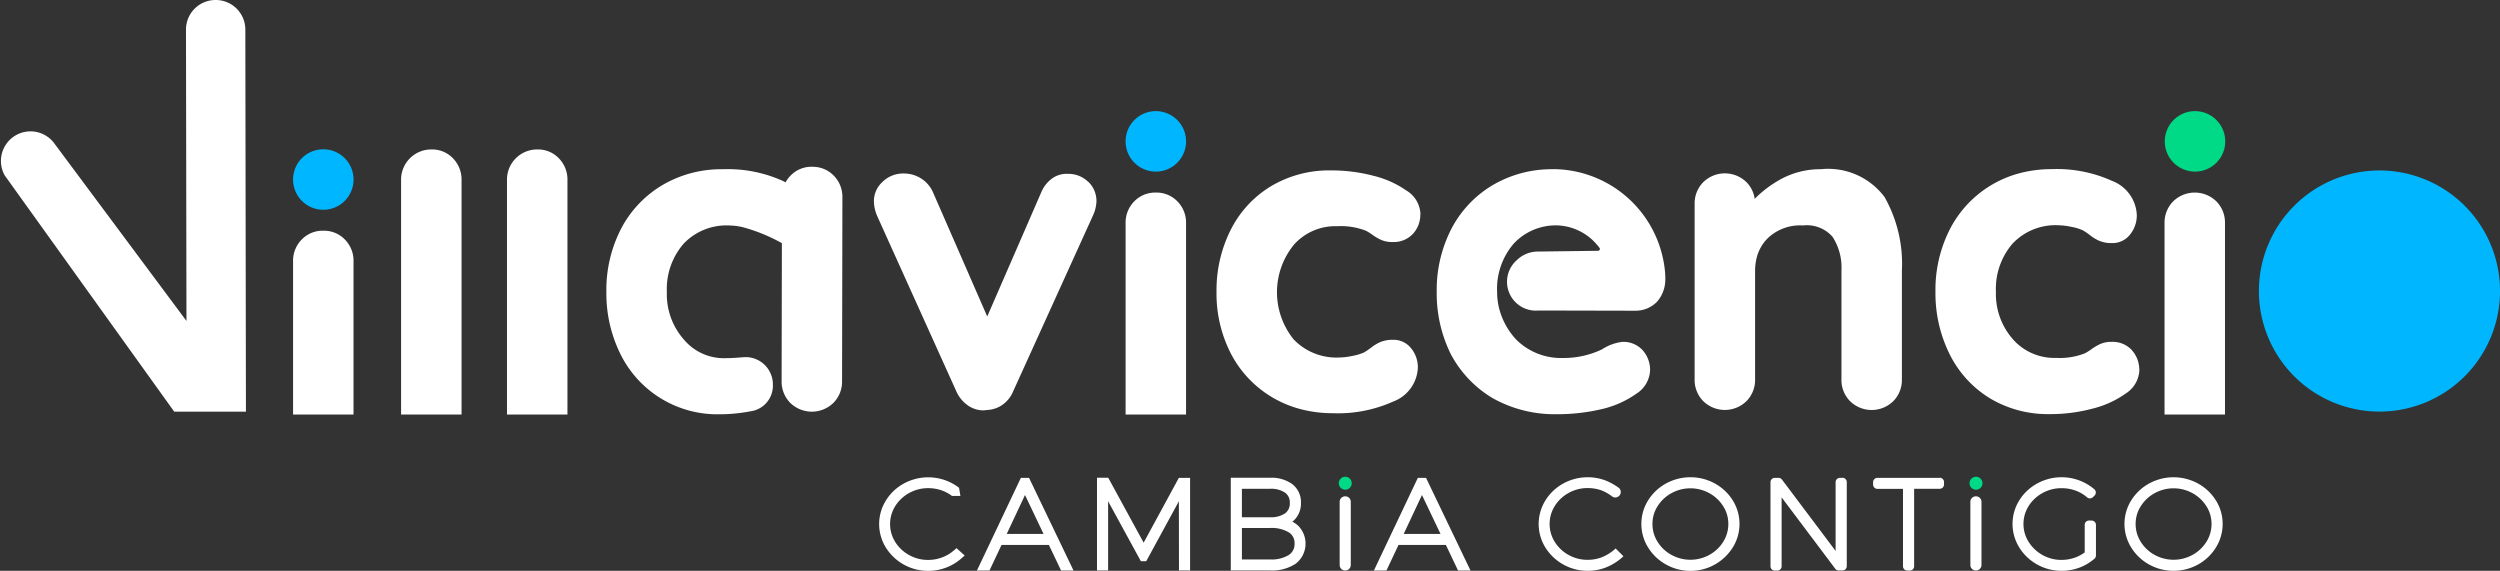 <svg xmlns="http://www.w3.org/2000/svg" xmlns:xlink="http://www.w3.org/1999/xlink" width="125.522" height="28.66" viewBox="0 0 125.522 28.66">
  <rect x="0" y="0" width="125.522" height="28.66" fill="#333333" stroke="none"/>
  <defs>
    <clipPath id="clip-path">
      <rect id="Rectángulo_13" data-name="Rectángulo 13" width="125.522" height="28.66" fill="none"/>
    </clipPath>
  </defs>
  <g id="Grupo_9" data-name="Grupo 9" transform="translate(0 0)">
    <g id="Grupo_8" data-name="Grupo 8" transform="translate(0 0)" clip-path="url(#clip-path)">
      <path id="Trazado_40" data-name="Trazado 40" d="M318.566,23.584a6.053,6.053,0,1,0,6.053,6.053,6.053,6.053,0,0,0-6.053-6.053" transform="translate(-199.096 -15.025)" fill="#00b7ff"/>
      <path id="Trazado_41" data-name="Trazado 41" d="M301.01,15.375a1.518,1.518,0,1,0,1.518,1.518,1.518,1.518,0,0,0-1.518-1.518" transform="translate(-190.801 -9.795)" fill="#00d986"/>
      <path id="Trazado_42" data-name="Trazado 42" d="M157.24,15.375a1.518,1.518,0,1,0,1.518,1.518,1.518,1.518,0,0,0-1.518-1.518" transform="translate(-99.207 -9.795)" fill="#00b7ff"/>
      <path id="Trazado_43" data-name="Trazado 43" d="M42.063,20.654a1.518,1.518,0,1,0,1.518,1.518,1.518,1.518,0,0,0-1.518-1.518" transform="translate(-25.83 -13.158)" fill="#00b7ff"/>
      <path id="Trazado_44" data-name="Trazado 44" d="M125.37,69.712a1.913,1.913,0,0,1-.588.344,1.973,1.973,0,0,1-.691.123,1.932,1.932,0,0,1-.958-.245,1.885,1.885,0,0,1-.7-.661,1.7,1.7,0,0,1,0-1.79,1.892,1.892,0,0,1,.7-.662,1.943,1.943,0,0,1,.958-.245,2.042,2.042,0,0,1,.7.12,1.817,1.817,0,0,1,.492.269l.426,0-.068-.408a2.563,2.563,0,0,0-.662-.367,2.558,2.558,0,0,0-2.114.155,2.427,2.427,0,0,0-.9.855,2.236,2.236,0,0,0,0,2.357,2.494,2.494,0,0,0,2.126,1.171,2.53,2.53,0,0,0,.889-.159,2.493,2.493,0,0,0,.76-.45l.185-.161-.412-.37Z" transform="translate(-77.488 -42.066)" fill="#fff"/>
      <path id="Trazado_45" data-name="Trazado 45" d="M137.362,66.1l-2.207,4.655h.63l.606-1.287h2.377l.613,1.287h.625L137.772,66.1Zm-.71,2.815.917-1.953.931,1.953Z" transform="translate(-86.105 -42.108)" fill="#fff"/>
      <path id="Trazado_46" data-name="Trazado 46" d="M154.11,69.355l-1.778-3.26h-.564V70.75h.558V67.275l1.644,3.01h.27l1.639-3.01.005,3.475h.558V66.1h-.564Z" transform="translate(-96.689 -42.108)" fill="#fff"/>
      <path id="Trazado_47" data-name="Trazado 47" d="M173.365,68.3a1.071,1.071,0,0,0,.154-.144,1.171,1.171,0,0,0,.279-.8,1.133,1.133,0,0,0-.433-.94h0a1.771,1.771,0,0,0-1.116-.321h-1.974V70.75h1.974a2.161,2.161,0,0,0,1.281-.337,1.274,1.274,0,0,0,.146-1.892,1.29,1.29,0,0,0-.311-.222m-2.532-1.65h1.415a1.245,1.245,0,0,1,.76.2.592.592,0,0,1,.23.511.6.6,0,0,1-.23.517,1.245,1.245,0,0,1-.76.2h-1.415Zm2.358,3.321h0a1.645,1.645,0,0,1-.942.226h-1.415V68.617h1.415a1.673,1.673,0,0,1,.944.222.624.624,0,0,1,.284.559.644.644,0,0,1-.286.572" transform="translate(-108.479 -42.107)" fill="#fff"/>
      <path id="Trazado_48" data-name="Trazado 48" d="M192.279,66.1l-2.207,4.655h.63l.607-1.287h2.377l.613,1.287h.625L192.69,66.1Zm-.71,2.815.917-1.953.931,1.953Z" transform="translate(-121.091 -42.108)" fill="#fff"/>
      <path id="Trazado_49" data-name="Trazado 49" d="M216.739,69.6a2.241,2.241,0,0,1-.715.451,1.972,1.972,0,0,1-.69.122,1.94,1.94,0,0,1-.958-.244,1.889,1.889,0,0,1-.7-.662,1.7,1.7,0,0,1,0-1.79,1.9,1.9,0,0,1,.7-.662,1.945,1.945,0,0,1,.958-.245,2.041,2.041,0,0,1,.7.12,2.2,2.2,0,0,1,.525.3.267.267,0,0,0,.346-.022l.006-.005a.269.269,0,0,0-.025-.41,3.012,3.012,0,0,0-.665-.367,2.553,2.553,0,0,0-2.114.155,2.425,2.425,0,0,0-.9.855,2.238,2.238,0,0,0,0,2.357,2.5,2.5,0,0,0,2.126,1.172,2.53,2.53,0,0,0,.889-.159,2.81,2.81,0,0,0,.905-.569c-.009-.02-.316-.315-.389-.394" transform="translate(-135.617 -42.065)" fill="#fff"/>
      <path id="Trazado_50" data-name="Trazado 50" d="M230.776,66.341h0a2.556,2.556,0,0,0-2.456,0,2.439,2.439,0,0,0-.9.851,2.234,2.234,0,0,0,0,2.357,2.447,2.447,0,0,0,.9.858,2.506,2.506,0,0,0,3.355-.858,2.234,2.234,0,0,0,0-2.357,2.438,2.438,0,0,0-.9-.851m.421,2.924a1.892,1.892,0,0,1-.7.661,1.973,1.973,0,0,1-1.9,0,1.877,1.877,0,0,1-.7-.661,1.654,1.654,0,0,1-.255-.895,1.631,1.631,0,0,1,.254-.885,1.9,1.9,0,0,1,.7-.659,1.975,1.975,0,0,1,1.9,0,1.9,1.9,0,0,1,.7.659,1.631,1.631,0,0,1,.255.885,1.66,1.66,0,0,1-.255.895" transform="translate(-144.673 -42.065)" fill="#fff"/>
      <path id="Trazado_51" data-name="Trazado 51" d="M248.552,66.1h-.125a.216.216,0,0,0-.216.217v3.453l-2.693-3.583a.218.218,0,0,0-.173-.086h-.187a.216.216,0,0,0-.217.217v4.222a.216.216,0,0,0,.217.217h.125a.216.216,0,0,0,.217-.217V67.081l2.693,3.583a.217.217,0,0,0,.173.086h.188a.216.216,0,0,0,.217-.217V66.312a.217.217,0,0,0-.217-.217" transform="translate(-156.047 -42.108)" fill="#fff"/>
      <path id="Trazado_52" data-name="Trazado 52" d="M262.482,66.1h-3.127a.217.217,0,0,0-.217.217v.121a.217.217,0,0,0,.217.216h1.284v3.885a.216.216,0,0,0,.217.217h.125a.216.216,0,0,0,.217-.217V66.649h1.284a.216.216,0,0,0,.217-.216v-.121a.217.217,0,0,0-.217-.217" transform="translate(-165.092 -42.108)" fill="#fff"/>
      <path id="Trazado_53" data-name="Trazado 53" d="M282.389,68.2h-.125a.217.217,0,0,0-.217.217V69.8a1.874,1.874,0,0,1-.494.263,2,2,0,0,1-.671.114,1.937,1.937,0,0,1-1.655-.912,1.69,1.69,0,0,1,0-1.786,1.9,1.9,0,0,1,.7-.659,1.942,1.942,0,0,1,.958-.244,2.033,2.033,0,0,1,.7.12,1.794,1.794,0,0,1,.578.339.217.217,0,0,0,.294-.007l.081-.078a.213.213,0,0,0,.066-.163.217.217,0,0,0-.076-.159,2.558,2.558,0,0,0-.755-.442,2.552,2.552,0,0,0-2.114.155,2.431,2.431,0,0,0-.9.851,2.235,2.235,0,0,0,0,2.357,2.448,2.448,0,0,0,.9.858,2.477,2.477,0,0,0,1.229.318,2.531,2.531,0,0,0,.889-.158,2.5,2.5,0,0,0,.76-.45.217.217,0,0,0,.074-.164V68.419a.217.217,0,0,0-.217-.217" transform="translate(-177.376 -42.065)" fill="#fff"/>
      <path id="Trazado_54" data-name="Trazado 54" d="M298.516,67.193a2.441,2.441,0,0,0-.9-.851,2.556,2.556,0,0,0-2.456,0,2.441,2.441,0,0,0-.9.851,2.236,2.236,0,0,0,0,2.357,2.447,2.447,0,0,0,.9.858,2.536,2.536,0,0,0,2.458,0,2.446,2.446,0,0,0,.9-.858,2.237,2.237,0,0,0,0-2.357m-.478,2.072a1.886,1.886,0,0,1-.7.661,1.973,1.973,0,0,1-1.9,0,1.882,1.882,0,0,1-.7-.661,1.657,1.657,0,0,1-.255-.895,1.628,1.628,0,0,1,.255-.885,1.9,1.9,0,0,1,.7-.659,1.975,1.975,0,0,1,1.9,0,1.9,1.9,0,0,1,.7.659,1.628,1.628,0,0,1,.255.885,1.654,1.654,0,0,1-.255.895" transform="translate(-187.257 -42.065)" fill="#fff"/>
      <path id="Trazado_55" data-name="Trazado 55" d="M272.879,68.666h-.008a.275.275,0,0,0-.275.275v3.174a.275.275,0,0,0,.275.275h.008a.276.276,0,0,0,.275-.275V68.941a.275.275,0,0,0-.275-.275" transform="translate(-173.666 -43.746)" fill="#fff"/>
      <path id="Trazado_56" data-name="Trazado 56" d="M272.8,65.956a.325.325,0,1,0,.325.325.325.325,0,0,0-.325-.325" transform="translate(-173.587 -42.019)" fill="#00d986"/>
      <path id="Trazado_57" data-name="Trazado 57" d="M57.029,20.678a1.514,1.514,0,0,0-1.539,1.539V33.987h3.036V22.217a1.514,1.514,0,0,0-.43-1.093,1.435,1.435,0,0,0-1.066-.446" transform="translate(-35.352 -13.174)" fill="#fff"/>
      <path id="Trazado_58" data-name="Trazado 58" d="M71.678,20.678a1.514,1.514,0,0,0-1.539,1.539V33.987h3.036V22.217a1.514,1.514,0,0,0-.43-1.093,1.435,1.435,0,0,0-1.066-.446" transform="translate(-44.684 -13.174)" fill="#fff"/>
      <path id="Trazado_59" data-name="Trazado 59" d="M42.064,31.92a1.459,1.459,0,0,0-1.088.446,1.512,1.512,0,0,0-.43,1.093v7.69h3.035v-7.69a1.514,1.514,0,0,0-.43-1.093,1.459,1.459,0,0,0-1.088-.446" transform="translate(-25.831 -20.336)" fill="#fff"/>
      <path id="Trazado_60" data-name="Trazado 60" d="M94.226,23.072a1.459,1.459,0,0,0-1.088.446,1.509,1.509,0,0,0-.248.337c-.042-.023-.084-.046-.128-.068a6.714,6.714,0,0,0-3.027-.591,5.844,5.844,0,0,0-3.019.79,5.509,5.509,0,0,0-2.082,2.192,6.7,6.7,0,0,0-.742,3.18A6.867,6.867,0,0,0,84.6,32.48,5.422,5.422,0,0,0,89.557,35.5a8.443,8.443,0,0,0,1.747-.185,1.3,1.3,0,0,0,.949-1.3,1.372,1.372,0,0,0-1.369-1.386c-.125,0-.566.053-1.007.053a2.616,2.616,0,0,1-2.094-.936,3.432,3.432,0,0,1-.854-2.385,3.471,3.471,0,0,1,.843-2.427,2.966,2.966,0,0,1,2.326-.913,3.165,3.165,0,0,1,.623.08,8.554,8.554,0,0,1,1.983.807l-.013,6.922a1.515,1.515,0,0,0,.43,1.093,1.551,1.551,0,0,0,2.175,0,1.514,1.514,0,0,0,.43-1.093l.017-9.216a1.513,1.513,0,0,0-.43-1.093,1.458,1.458,0,0,0-1.088-.446" transform="translate(-53.447 -14.699)" fill="#fff"/>
      <path id="Trazado_61" data-name="Trazado 61" d="M157.241,26.641a1.459,1.459,0,0,0-1.088.446,1.512,1.512,0,0,0-.43,1.093v9.605h3.035V28.18a1.514,1.514,0,0,0-.43-1.093,1.459,1.459,0,0,0-1.088-.446" transform="translate(-99.208 -16.972)" fill="#fff"/>
      <path id="Trazado_62" data-name="Trazado 62" d="M302.064,27.086a1.55,1.55,0,0,0-2.175,0,1.515,1.515,0,0,0-.43,1.094v9.605h3.035V28.18a1.516,1.516,0,0,0-.43-1.094" transform="translate(-190.78 -16.972)" fill="#fff"/>
      <path id="Trazado_63" data-name="Trazado 63" d="M10.823,0h0A1.485,1.485,0,0,0,9.338,1.487l.024,14.627-6.624-8.9a1.485,1.485,0,0,0-2.5,1.595l8.51,11.861h3.6l-.03-19.19A1.485,1.485,0,0,0,10.823,0" transform="translate(0 0)" fill="#fff"/>
      <path id="Trazado_64" data-name="Trazado 64" d="M277.629,32.5a1.314,1.314,0,0,0-1.019-.419,1.393,1.393,0,0,0-.566.106,2.733,2.733,0,0,0-.457.269,2.6,2.6,0,0,1-.319.2,3.43,3.43,0,0,1-1.448.23,2.768,2.768,0,0,1-2.166-.933l-.021-.026a3.436,3.436,0,0,1-.833-2.359,3.472,3.472,0,0,1,.842-2.427,2.968,2.968,0,0,1,2.327-.913,3.341,3.341,0,0,1,.623.08,2.506,2.506,0,0,1,.565.169,2.774,2.774,0,0,1,.357.242,2.236,2.236,0,0,0,.466.286,1.573,1.573,0,0,0,.652.117,1.113,1.113,0,0,0,.913-.442,1.529,1.529,0,0,0,.328-.968A1.92,1.92,0,0,0,276.634,24a6.713,6.713,0,0,0-3.027-.591,6.307,6.307,0,0,0-1.569.192,5.514,5.514,0,0,0-3.532,2.79,6.7,6.7,0,0,0-.742,3.18,6.861,6.861,0,0,0,.708,3.122,5.412,5.412,0,0,0,2.016,2.216,5.659,5.659,0,0,0,3.012.8,8.2,8.2,0,0,0,2.151-.275,4.911,4.911,0,0,0,1.657-.753A1.463,1.463,0,0,0,278,33.539c0-.056,0-.11-.007-.163a1.442,1.442,0,0,0-.364-.871" transform="translate(-170.587 -14.917)" fill="#fff"/>
      <path id="Trazado_65" data-name="Trazado 65" d="M177.846,24.594a4.93,4.93,0,0,0-1.657-.746,8.3,8.3,0,0,0-2.151-.272,5.7,5.7,0,0,0-3.012.8,5.382,5.382,0,0,0-2.017,2.195,6.745,6.745,0,0,0-.707,3.092,6.585,6.585,0,0,0,.742,3.15,5.48,5.48,0,0,0,2.081,2.171,5.564,5.564,0,0,0,1.451.592,6.341,6.341,0,0,0,1.569.191,6.765,6.765,0,0,0,3.028-.586,1.9,1.9,0,0,0,1.238-1.7,1.5,1.5,0,0,0-.328-.96,1.114,1.114,0,0,0-.912-.439,1.59,1.59,0,0,0-.653.116,2.23,2.23,0,0,0-.465.283,2.787,2.787,0,0,1-.358.24,2.517,2.517,0,0,1-.565.168,3.357,3.357,0,0,1-.623.079,2.982,2.982,0,0,1-2.326-.9,3.77,3.77,0,0,1-.01-4.74l.021-.026a2.778,2.778,0,0,1,2.166-.924,3.458,3.458,0,0,1,1.448.228,2.654,2.654,0,0,1,.32.2,2.612,2.612,0,0,0,.457.266,1.4,1.4,0,0,0,.566.1,1.321,1.321,0,0,0,1.019-.415,1.425,1.425,0,0,0,.364-.863c0-.053.007-.107.007-.162a1.444,1.444,0,0,0-.692-1.139" transform="translate(-107.222 -15.02)" fill="#fff"/>
      <path id="Trazado_66" data-name="Trazado 66" d="M131.654,24.42a1.414,1.414,0,0,0-1.012-.4,1.245,1.245,0,0,0-.806.237,1.647,1.647,0,0,0-.549.717l-2.7,6.207-1.851-4.239-.87-1.991a1.561,1.561,0,0,0-.6-.7,1.624,1.624,0,0,0-.872-.249,1.471,1.471,0,0,0-1.062.419,1.3,1.3,0,0,0-.435.949,1.936,1.936,0,0,0,.17.78l3.962,8.776a1.706,1.706,0,0,0,.558.7,1.36,1.36,0,0,0,.811.269h.013l.2-.022a1.42,1.42,0,0,0,.772-.281,1.553,1.553,0,0,0,.512-.668l.158-.347,3.827-8.432a1.864,1.864,0,0,0,.191-.737,1.332,1.332,0,0,0-.413-.992Z" transform="translate(-77.019 -15.291)" fill="#fff"/>
      <path id="Trazado_67" data-name="Trazado 67" d="M204.608,23.414a5.843,5.843,0,0,0-3.019.79,5.507,5.507,0,0,0-2.082,2.192,6.7,6.7,0,0,0-.742,3.18,6.865,6.865,0,0,0,.708,3.122,5.632,5.632,0,0,0,2.112,2.216,6.351,6.351,0,0,0,3.2.8,9.731,9.731,0,0,0,2.342-.274,4.9,4.9,0,0,0,1.658-.753,1.462,1.462,0,0,0,.692-1.151,1.489,1.489,0,0,0-.371-1.034,1.312,1.312,0,0,0-1.019-.42,2.391,2.391,0,0,0-1.023.375,4.44,4.44,0,0,1-1.959.434,3.184,3.184,0,0,1-2.358-.933,3.618,3.618,0,0,1-.857-1.59,3.423,3.423,0,0,1-.093-.8,3.473,3.473,0,0,1,.842-2.427,2.893,2.893,0,0,1,2.134-.909,2.735,2.735,0,0,1,2,.929c.058.064.113.13.165.2a.092.092,0,0,1-.071.148l-2.985.038a1.516,1.516,0,0,0-1.094.43,1.448,1.448,0,0,0,1.094,2.53l4.831.011a1.516,1.516,0,0,0,1.094-.43,1.7,1.7,0,0,0,.436-1.148h0a4.192,4.192,0,0,0-.033-.542,5.67,5.67,0,0,0-5.606-4.989" transform="translate(-126.629 -14.917)" fill="#fff"/>
      <path id="Trazado_68" data-name="Trazado 68" d="M243.983,24.813a3.532,3.532,0,0,0-3.2-1.4A4.14,4.14,0,0,0,238.62,24a5.68,5.68,0,0,0-1.158.9,1.487,1.487,0,0,0-.411-.833,1.551,1.551,0,0,0-2.176,0,1.516,1.516,0,0,0-.43,1.094v8.8a1.512,1.512,0,0,0,.43,1.093,1.551,1.551,0,0,0,2.176,0,1.512,1.512,0,0,0,.43-1.093V28.511a2.641,2.641,0,0,1,.065-.59,2.113,2.113,0,0,1,.569-1.042,2.35,2.35,0,0,1,1.768-.642,1.714,1.714,0,0,1,1.49.573,2.857,2.857,0,0,1,.444,1.7v5.454a1.512,1.512,0,0,0,.43,1.093,1.551,1.551,0,0,0,2.175,0,1.514,1.514,0,0,0,.43-1.093V28.511a6.809,6.809,0,0,0-.87-3.7" transform="translate(-149.36 -14.917)" fill="#fff"/>
      <path id="Trazado_69" data-name="Trazado 69" d="M185.623,68.666h-.008a.275.275,0,0,0-.275.275v3.174a.275.275,0,0,0,.275.275h.008a.275.275,0,0,0,.275-.275V68.941a.275.275,0,0,0-.275-.275" transform="translate(-118.077 -43.746)" fill="#fff"/>
      <path id="Trazado_70" data-name="Trazado 70" d="M185.542,65.956a.325.325,0,1,0,.325.325.325.325,0,0,0-.325-.325" transform="translate(-117.998 -42.019)" fill="#00d986"/>
    </g>
  </g>
</svg>
